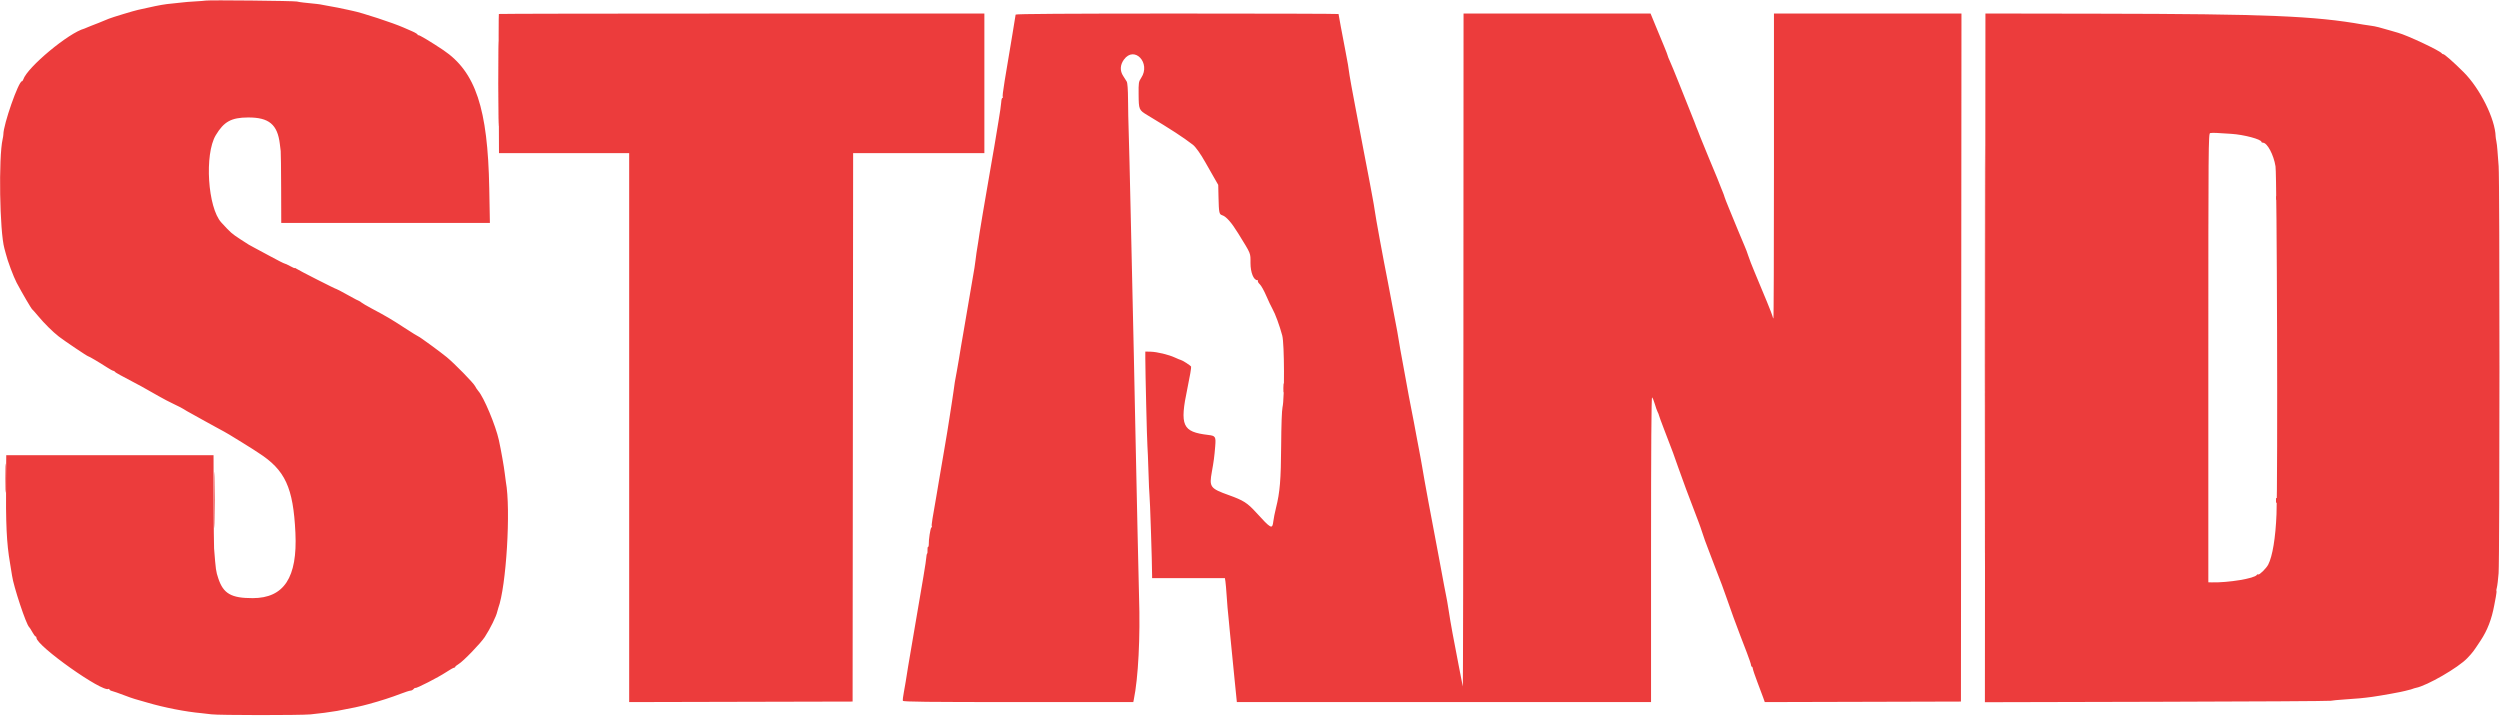 <svg id="svg" xmlns="http://www.w3.org/2000/svg" xmlns:xlink="http://www.w3.org/1999/xlink" width="400" height="114.64" viewBox="0, 0, 400,114.64"><g id="svgg"><path id="path0" d="M32.917 0.093 C 32.733 0.127,31.946 0.189,31.167 0.230 C 30.387 0.272,29.488 0.345,29.167 0.392 C 28.846 0.440,28.098 0.519,27.504 0.569 C 26.413 0.661,25.404 0.836,23.583 1.251 C 23.033 1.376,22.358 1.524,22.083 1.580 C 21.493 1.700,17.898 2.788,17.417 2.993 C 16.598 3.341,14.747 4.085,14.669 4.097 C 14.622 4.105,14.358 4.211,14.083 4.333 C 13.808 4.455,13.546 4.565,13.500 4.577 C 11.006 5.237,4.385 10.745,3.726 12.708 C 3.672 12.869,3.575 13.000,3.511 13.000 C 2.960 13.000,0.540 19.920,0.539 21.500 C 0.539 21.637,0.487 21.975,0.424 22.250 C -0.245 25.166,-0.056 37.044,0.703 39.750 C 0.805 40.117,0.907 40.492,0.928 40.583 C 1.166 41.619,2.161 44.288,2.659 45.226 C 3.556 46.916,5.010 49.401,5.159 49.500 C 5.229 49.546,5.659 50.033,6.116 50.583 C 7.077 51.742,8.461 53.112,9.417 53.851 C 10.313 54.544,13.964 57.000,14.099 57.000 C 14.224 57.000,15.868 57.969,17.112 58.775 C 17.585 59.082,18.048 59.333,18.139 59.333 C 18.231 59.333,18.331 59.390,18.361 59.460 C 18.392 59.529,18.792 59.783,19.250 60.023 C 22.014 61.472,23.445 62.255,25.441 63.412 C 26.069 63.777,27.161 64.346,27.867 64.677 C 28.573 65.008,29.248 65.356,29.367 65.450 C 29.486 65.543,30.183 65.943,30.917 66.339 C 31.650 66.734,32.475 67.193,32.750 67.358 C 33.025 67.524,33.887 67.998,34.667 68.411 C 35.446 68.825,36.358 69.333,36.693 69.540 C 37.028 69.747,37.916 70.292,38.666 70.750 C 39.416 71.208,40.196 71.696,40.401 71.833 C 40.605 71.971,41.029 72.248,41.344 72.450 C 45.631 75.196,46.923 77.987,47.266 85.250 C 47.605 92.399,45.450 95.696,40.433 95.702 C 36.991 95.707,35.730 94.982,34.925 92.534 C 34.547 91.386,34.528 91.251,34.253 87.750 C 34.225 87.383,34.193 83.877,34.184 79.958 L 34.167 72.833 17.583 72.833 L 1.000 72.833 0.971 76.542 C 0.914 83.924,1.052 86.884,1.601 90.083 C 1.742 90.908,1.890 91.817,1.928 92.102 C 2.157 93.810,4.212 99.992,4.664 100.333 C 4.725 100.379,4.952 100.735,5.168 101.125 C 5.384 101.515,5.623 101.833,5.697 101.833 C 5.772 101.833,5.833 101.931,5.833 102.051 C 5.833 103.330,16.404 110.824,17.368 110.229 C 17.440 110.184,17.500 110.218,17.500 110.305 C 17.500 110.393,17.706 110.514,17.958 110.574 C 18.210 110.635,19.017 110.916,19.750 111.198 C 20.483 111.481,21.308 111.772,21.583 111.845 C 21.858 111.917,22.758 112.176,23.583 112.419 C 26.279 113.213,29.740 113.888,32.250 114.109 C 32.617 114.142,33.329 114.224,33.833 114.292 C 34.982 114.448,47.976 114.457,49.667 114.303 C 50.913 114.190,52.968 113.921,53.917 113.748 C 56.274 113.317,57.674 113.015,58.998 112.651 C 60.963 112.111,62.637 111.572,64.080 111.014 C 64.811 110.731,65.533 110.500,65.684 110.500 C 65.835 110.500,66.054 110.386,66.170 110.246 C 66.286 110.106,66.416 110.027,66.460 110.071 C 66.582 110.193,70.118 108.383,71.356 107.564 C 71.964 107.162,72.545 106.833,72.647 106.833 C 72.750 106.833,72.833 106.775,72.833 106.703 C 72.833 106.631,73.077 106.428,73.375 106.252 C 74.116 105.815,76.898 102.938,77.567 101.917 C 78.416 100.622,79.419 98.583,79.561 97.864 C 79.592 97.710,79.659 97.471,79.710 97.333 C 81.005 93.872,81.755 81.498,80.937 77.083 C 80.903 76.900,80.825 76.300,80.763 75.750 C 80.651 74.747,80.161 71.978,79.819 70.417 C 79.304 68.064,77.405 63.532,76.524 62.554 C 76.373 62.387,76.137 62.030,76.000 61.762 C 75.737 61.248,72.729 58.176,71.481 57.147 C 70.473 56.316,67.074 53.833,66.944 53.833 C 66.886 53.833,65.881 53.209,64.711 52.446 C 62.573 51.052,61.875 50.642,59.417 49.332 C 58.683 48.941,57.965 48.519,57.820 48.394 C 57.675 48.269,57.516 48.167,57.466 48.167 C 57.415 48.167,56.578 47.722,55.604 47.178 C 54.630 46.634,53.833 46.215,53.833 46.246 C 53.833 46.326,47.628 43.172,47.375 42.964 C 47.260 42.870,47.167 42.838,47.167 42.893 C 47.167 42.948,46.833 42.807,46.426 42.580 C 46.019 42.353,45.616 42.167,45.531 42.167 C 45.446 42.167,44.434 41.653,43.283 41.025 C 42.132 40.397,40.941 39.757,40.637 39.603 C 39.992 39.278,39.767 39.141,38.436 38.268 C 37.045 37.355,36.934 37.256,35.413 35.602 C 33.237 33.234,32.691 24.685,34.522 21.635 C 35.832 19.452,37.006 18.807,39.692 18.795 C 43.038 18.780,44.399 19.914,44.774 23.033 C 44.821 23.427,44.884 23.938,44.913 24.167 C 44.943 24.396,44.974 27.077,44.983 30.125 L 45.000 35.667 61.691 35.667 L 78.383 35.667 78.281 30.125 C 78.047 17.352,76.100 11.495,70.933 8.020 C 69.040 6.747,67.019 5.536,66.932 5.623 C 66.878 5.678,66.833 5.648,66.833 5.557 C 66.833 5.467,66.440 5.222,65.958 5.013 C 65.477 4.804,64.858 4.534,64.583 4.413 C 62.866 3.655,57.914 2.032,56.417 1.735 C 56.233 1.699,55.896 1.624,55.667 1.569 C 54.955 1.397,53.115 1.033,52.417 0.927 C 52.050 0.871,51.637 0.794,51.500 0.756 C 51.274 0.692,50.530 0.605,48.583 0.412 C 48.217 0.375,47.729 0.299,47.500 0.243 C 47.047 0.131,33.462 -0.009,32.917 0.093 M79.819 2.236 C 79.781 2.274,79.770 7.299,79.794 13.403 L 79.838 24.500 90.252 24.500 L 100.667 24.500 100.667 68.417 L 100.667 112.335 118.542 112.292 L 136.417 112.250 136.459 68.375 L 136.501 24.500 147.000 24.500 L 157.500 24.500 157.500 13.333 L 157.500 2.167 118.694 2.167 C 97.351 2.167,79.858 2.198,79.819 2.236 M162.500 2.336 C 162.500 2.429,162.271 3.835,161.992 5.461 C 161.554 8.004,161.243 9.873,160.749 12.917 C 160.469 14.643,160.378 15.427,160.446 15.542 C 160.487 15.610,160.455 15.667,160.376 15.667 C 160.297 15.667,160.215 15.985,160.195 16.375 C 160.174 16.765,159.977 18.133,159.757 19.417 C 159.536 20.700,159.312 22.053,159.259 22.423 C 159.205 22.794,159.124 23.281,159.078 23.507 C 159.033 23.732,158.889 24.554,158.760 25.333 C 158.630 26.113,158.372 27.613,158.186 28.667 C 158.001 29.721,157.814 30.808,157.771 31.083 C 157.728 31.358,157.497 32.708,157.257 34.083 C 157.017 35.458,156.789 36.846,156.748 37.167 C 156.708 37.487,156.601 38.200,156.510 38.750 C 156.251 40.312,156.196 40.685,156.078 41.667 C 156.017 42.171,155.945 42.696,155.917 42.833 C 155.861 43.109,154.237 52.617,154.109 53.417 C 154.065 53.692,153.916 54.554,153.777 55.333 C 153.639 56.112,153.478 57.087,153.421 57.500 C 153.364 57.913,153.214 58.775,153.087 59.417 C 152.819 60.781,152.675 61.659,152.569 62.583 C 152.528 62.950,152.421 63.663,152.334 64.167 C 152.246 64.671,152.060 65.871,151.921 66.833 C 151.782 67.796,151.401 70.121,151.074 72.000 C 150.748 73.879,150.370 76.092,150.234 76.917 C 150.098 77.742,149.948 78.642,149.899 78.917 C 149.180 82.959,149.011 84.049,149.085 84.169 C 149.133 84.247,149.102 84.354,149.016 84.407 C 148.861 84.502,148.573 86.401,148.604 87.125 C 148.612 87.331,148.562 87.500,148.493 87.500 C 148.423 87.500,148.382 87.729,148.402 88.010 C 148.421 88.290,148.392 88.547,148.337 88.581 C 148.282 88.615,148.219 88.930,148.197 89.280 C 148.162 89.851,147.738 92.409,146.158 101.583 C 145.461 105.635,144.983 108.505,144.909 109.083 C 144.874 109.358,144.743 110.108,144.617 110.750 C 144.491 111.392,144.420 112.010,144.458 112.125 C 144.513 112.290,148.356 112.333,162.927 112.333 L 181.327 112.333 181.404 111.958 C 182.123 108.484,182.458 101.941,182.248 95.500 C 182.201 94.079,182.090 89.204,181.999 84.667 C 181.909 80.129,181.798 74.917,181.752 73.083 C 181.706 71.250,181.631 67.650,181.584 65.083 C 181.537 62.517,181.462 58.842,181.417 56.917 C 181.318 52.669,181.234 48.886,180.919 34.500 C 180.786 28.404,180.637 22.329,180.589 21.000 C 180.540 19.671,180.494 17.413,180.486 15.982 C 180.476 14.331,180.400 13.260,180.277 13.052 C 180.171 12.871,179.915 12.467,179.709 12.153 C 179.167 11.328,179.208 10.390,179.823 9.540 C 181.489 7.241,184.174 10.066,182.594 12.455 C 182.185 13.071,182.162 13.221,182.179 15.083 C 182.201 17.557,182.222 17.605,183.606 18.438 C 187.420 20.734,189.263 21.933,190.858 23.158 C 191.303 23.500,192.100 24.623,192.874 26.000 C 193.106 26.412,193.660 27.387,194.106 28.166 L 194.917 29.582 194.962 31.583 C 195.018 34.005,195.071 34.280,195.511 34.420 C 196.193 34.637,197.019 35.566,198.125 37.361 C 200.217 40.759,200.075 40.413,200.079 42.096 C 200.083 43.610,200.578 44.833,201.185 44.833 C 201.277 44.833,201.313 44.897,201.265 44.976 C 201.217 45.054,201.357 45.287,201.576 45.493 C 201.796 45.700,202.253 46.517,202.592 47.309 C 202.931 48.102,203.380 49.050,203.591 49.417 C 204.034 50.186,204.734 52.091,205.162 53.691 C 205.508 54.985,205.538 63.778,205.201 65.167 C 205.094 65.611,205.006 68.091,204.986 71.250 C 204.950 76.793,204.789 78.758,204.162 81.250 C 203.978 81.983,203.782 82.968,203.727 83.437 C 203.573 84.737,203.379 84.634,200.956 81.973 C 199.583 80.465,198.942 80.058,196.637 79.230 C 193.615 78.145,193.458 77.931,193.896 75.493 C 194.209 73.754,194.293 73.114,194.433 71.413 C 194.561 69.863,194.478 69.727,193.323 69.592 C 189.163 69.103,188.726 68.125,189.988 62.120 C 190.369 60.307,190.634 58.748,190.576 58.655 C 190.453 58.455,189.194 57.644,188.932 57.596 C 188.832 57.577,188.412 57.406,188.000 57.214 C 186.988 56.745,185.133 56.296,184.098 56.271 L 183.250 56.250 183.250 57.333 C 183.250 59.412,183.518 70.589,183.586 71.333 C 183.623 71.746,183.699 73.607,183.755 75.469 C 183.811 77.331,183.882 78.988,183.914 79.151 C 183.993 79.564,184.335 90.051,184.337 92.125 L 184.337 92.500 190.161 92.500 L 195.985 92.500 196.069 93.042 C 196.115 93.340,196.198 94.296,196.254 95.167 C 196.310 96.037,196.380 96.975,196.409 97.250 C 196.439 97.525,196.509 98.237,196.565 98.833 C 196.621 99.429,196.706 100.329,196.753 100.833 C 196.932 102.733,197.031 103.728,197.523 108.625 L 197.896 112.333 231.031 112.333 L 264.167 112.333 264.167 87.907 C 264.167 71.882,264.223 63.515,264.331 63.582 C 264.422 63.638,264.618 64.111,264.768 64.633 C 264.918 65.156,265.122 65.733,265.221 65.917 C 265.320 66.100,265.416 66.343,265.435 66.456 C 265.454 66.570,265.825 67.583,266.258 68.706 C 267.698 72.438,267.871 72.904,268.502 74.750 C 269.040 76.322,270.299 79.699,271.732 83.417 C 271.945 83.967,272.209 84.717,272.321 85.083 C 272.517 85.729,273.057 87.236,273.336 87.917 C 273.411 88.100,273.896 89.375,274.415 90.750 C 274.934 92.125,275.425 93.400,275.507 93.583 C 275.589 93.767,275.952 94.779,276.314 95.833 C 276.934 97.643,277.748 99.877,278.468 101.750 C 278.644 102.208,279.099 103.390,279.478 104.377 C 279.857 105.363,280.167 106.282,280.167 106.418 C 280.167 106.555,280.226 106.667,280.298 106.667 C 280.370 106.667,280.440 106.807,280.453 106.979 C 280.466 107.151,280.788 108.107,281.169 109.104 C 281.550 110.101,281.975 111.236,282.114 111.626 L 282.365 112.335 298.058 112.293 L 313.750 112.250 313.792 57.208 L 313.834 2.167 298.834 2.167 L 283.833 2.167 283.833 26.611 C 283.833 40.056,283.793 51.016,283.745 50.967 C 283.696 50.918,283.627 50.737,283.591 50.564 C 283.527 50.256,282.291 47.213,280.755 43.583 C 280.329 42.575,279.863 41.375,279.721 40.917 C 279.579 40.458,279.325 39.783,279.157 39.417 C 278.990 39.050,278.502 37.887,278.073 36.833 C 277.644 35.779,276.997 34.204,276.635 33.333 C 276.273 32.462,275.951 31.637,275.920 31.500 C 275.889 31.363,275.769 31.025,275.654 30.750 C 275.539 30.475,275.432 30.212,275.417 30.167 C 275.381 30.060,275.062 29.251,274.759 28.500 C 274.630 28.179,274.023 26.721,273.410 25.259 C 272.797 23.797,272.199 22.334,272.081 22.009 C 271.964 21.683,271.772 21.192,271.656 20.917 C 271.540 20.642,271.432 20.379,271.416 20.333 C 271.288 19.957,271.052 19.352,270.474 17.917 C 270.105 17.000,269.281 14.938,268.643 13.333 C 268.005 11.729,267.337 10.108,267.158 9.732 C 266.980 9.355,266.833 8.988,266.833 8.916 C 266.833 8.845,266.578 8.178,266.267 7.435 C 265.955 6.691,265.338 5.202,264.895 4.125 L 264.090 2.167 249.128 2.167 L 234.167 2.167 234.144 56.208 C 234.131 85.931,234.087 110.063,234.046 109.833 C 234.004 109.604,233.712 108.104,233.396 106.500 C 232.612 102.514,232.062 99.507,231.828 97.917 C 231.720 97.183,231.597 96.433,231.556 96.250 C 231.514 96.067,231.443 95.692,231.398 95.417 C 231.352 95.142,231.199 94.354,231.057 93.667 C 230.915 92.979,230.762 92.154,230.717 91.833 C 230.672 91.513,230.350 89.787,230.001 88.000 C 229.242 84.108,227.744 75.986,227.572 74.833 C 227.538 74.604,227.432 74.004,227.337 73.500 C 227.242 72.996,227.123 72.358,227.073 72.083 C 227.023 71.808,226.832 70.796,226.647 69.833 C 226.463 68.871,226.275 67.858,226.229 67.583 C 226.182 67.308,225.993 66.333,225.807 65.417 C 225.621 64.500,225.448 63.600,225.421 63.417 C 225.395 63.233,225.073 61.471,224.705 59.500 C 224.119 56.358,223.936 55.321,223.572 53.083 C 223.527 52.808,223.450 52.399,223.400 52.173 C 223.350 51.947,223.049 50.372,222.731 48.673 C 222.413 46.974,222.115 45.396,222.069 45.167 C 221.299 41.307,220.073 34.631,219.943 33.583 C 219.897 33.217,219.737 32.279,219.586 31.500 C 219.436 30.721,219.276 29.858,219.232 29.583 C 219.188 29.308,219.046 28.558,218.916 27.917 C 218.786 27.275,218.454 25.550,218.178 24.083 C 217.901 22.617,217.303 19.467,216.848 17.083 C 216.393 14.700,215.982 12.450,215.934 12.083 C 215.769 10.814,215.644 10.074,215.241 8.000 C 214.748 5.458,214.167 2.343,214.167 2.242 C 214.167 2.200,202.542 2.167,188.333 2.167 C 170.969 2.167,162.500 2.222,162.500 2.336 M317.625 57.258 L 317.583 112.354 345.000 112.287 C 360.079 112.251,372.642 112.177,372.917 112.123 C 373.192 112.069,374.129 111.979,375.000 111.923 C 377.097 111.790,378.176 111.688,379.583 111.493 C 381.021 111.293,384.493 110.663,384.833 110.540 C 384.971 110.491,385.233 110.423,385.417 110.390 C 385.600 110.357,385.863 110.282,386.000 110.223 C 386.137 110.164,386.381 110.091,386.541 110.059 C 388.334 109.707,393.332 106.819,394.762 105.309 C 395.639 104.382,395.712 104.287,396.891 102.500 C 397.987 100.840,398.661 99.095,399.081 96.833 C 399.123 96.604,399.235 96.011,399.330 95.515 C 399.424 95.019,399.471 94.582,399.433 94.544 C 399.395 94.506,399.425 94.262,399.500 94.001 C 399.574 93.740,399.699 92.715,399.776 91.722 C 399.955 89.419,399.962 28.810,399.783 26.583 C 399.709 25.667,399.620 24.504,399.585 24.000 C 399.550 23.495,399.474 22.858,399.415 22.583 C 399.356 22.308,399.305 21.971,399.302 21.833 C 399.222 19.021,396.814 14.177,394.188 11.551 C 392.621 9.984,391.074 8.622,390.908 8.664 C 390.842 8.681,390.741 8.624,390.685 8.538 C 390.409 8.113,385.138 5.634,383.667 5.238 C 383.529 5.201,383.042 5.059,382.583 4.922 C 380.825 4.397,380.058 4.206,379.333 4.114 C 378.921 4.061,378.358 3.978,378.083 3.929 C 370.362 2.553,362.604 2.233,335.959 2.191 L 317.668 2.161 317.625 57.258 M357.000 21.415 C 359.029 21.542,361.833 22.291,361.833 22.705 C 361.833 22.776,361.941 22.833,362.072 22.833 C 362.761 22.833,363.791 24.773,364.083 26.620 C 364.318 28.107,364.456 76.744,364.241 82.250 C 364.093 86.025,363.604 89.003,362.913 90.341 C 362.607 90.933,361.503 92.022,361.323 91.910 C 361.250 91.865,361.146 91.899,361.092 91.986 C 360.744 92.550,356.543 93.244,353.875 93.180 L 353.333 93.167 353.333 57.262 C 353.333 23.204,353.348 21.354,353.625 21.291 C 353.785 21.255,354.254 21.245,354.667 21.270 C 355.079 21.295,356.129 21.361,357.000 21.415 " stroke="none" fill="#ec3c3c" fill-rule="evenodd"></path><path id="path1" d="" stroke="none" fill="#ec4444" fill-rule="evenodd"></path><path id="path2" d="M317.582 57.250 C 317.582 87.500,317.602 99.900,317.625 84.805 C 317.648 69.711,317.648 44.961,317.625 29.805 C 317.602 14.650,317.582 27.000,317.582 57.250 M79.745 13.417 C 79.745 19.467,79.766 21.917,79.792 18.863 C 79.817 15.808,79.817 10.858,79.792 7.863 C 79.766 4.867,79.745 7.367,79.745 13.417 M364.205 31.667 C 364.205 31.988,364.240 32.119,364.282 31.958 C 364.323 31.798,364.323 31.535,364.282 31.375 C 364.240 31.215,364.205 31.346,364.205 31.667 M205.388 62.083 C 205.389 62.725,205.419 62.967,205.455 62.621 C 205.491 62.275,205.490 61.750,205.454 61.455 C 205.417 61.159,205.387 61.442,205.388 62.083 M0.905 76.500 C 0.905 78.563,0.929 79.406,0.958 78.375 C 0.987 77.344,0.987 75.656,0.958 74.625 C 0.929 73.594,0.905 74.438,0.905 76.500 M34.243 80.000 C 34.243 83.987,34.265 85.619,34.291 83.625 C 34.318 81.631,34.318 78.369,34.291 76.375 C 34.265 74.381,34.243 76.012,34.243 80.000 M364.169 80.125 C 364.171 80.459,364.212 80.519,364.320 80.348 C 364.402 80.219,364.431 80.013,364.383 79.890 C 364.248 79.538,364.166 79.627,364.169 80.125 " stroke="none" fill="#f03c3c" fill-rule="evenodd"></path><path id="path3" d="" stroke="none" fill="#ec3c44" fill-rule="evenodd"></path><path id="path4" d="M317.582 57.250 C 317.582 87.500,317.602 99.900,317.625 84.805 C 317.648 69.711,317.648 44.961,317.625 29.805 C 317.602 14.650,317.582 27.000,317.582 57.250 M79.745 13.417 C 79.745 19.467,79.766 21.917,79.792 18.863 C 79.817 15.808,79.817 10.858,79.792 7.863 C 79.766 4.867,79.745 7.367,79.745 13.417 M364.205 31.667 C 364.205 31.988,364.240 32.119,364.282 31.958 C 364.323 31.798,364.323 31.535,364.282 31.375 C 364.240 31.215,364.205 31.346,364.205 31.667 M205.388 62.083 C 205.389 62.725,205.419 62.967,205.455 62.621 C 205.491 62.275,205.490 61.750,205.454 61.455 C 205.417 61.159,205.387 61.442,205.388 62.083 M0.905 76.500 C 0.905 78.563,0.929 79.406,0.958 78.375 C 0.987 77.344,0.987 75.656,0.958 74.625 C 0.929 73.594,0.905 74.438,0.905 76.500 M34.243 80.000 C 34.243 83.987,34.265 85.619,34.291 83.625 C 34.318 81.631,34.318 78.369,34.291 76.375 C 34.265 74.381,34.243 76.012,34.243 80.000 M364.169 80.125 C 364.171 80.459,364.212 80.519,364.320 80.348 C 364.402 80.219,364.431 80.013,364.383 79.890 C 364.248 79.538,364.166 79.627,364.169 80.125 " stroke="none" fill="#f03c3c" fill-rule="evenodd"></path></g></svg>